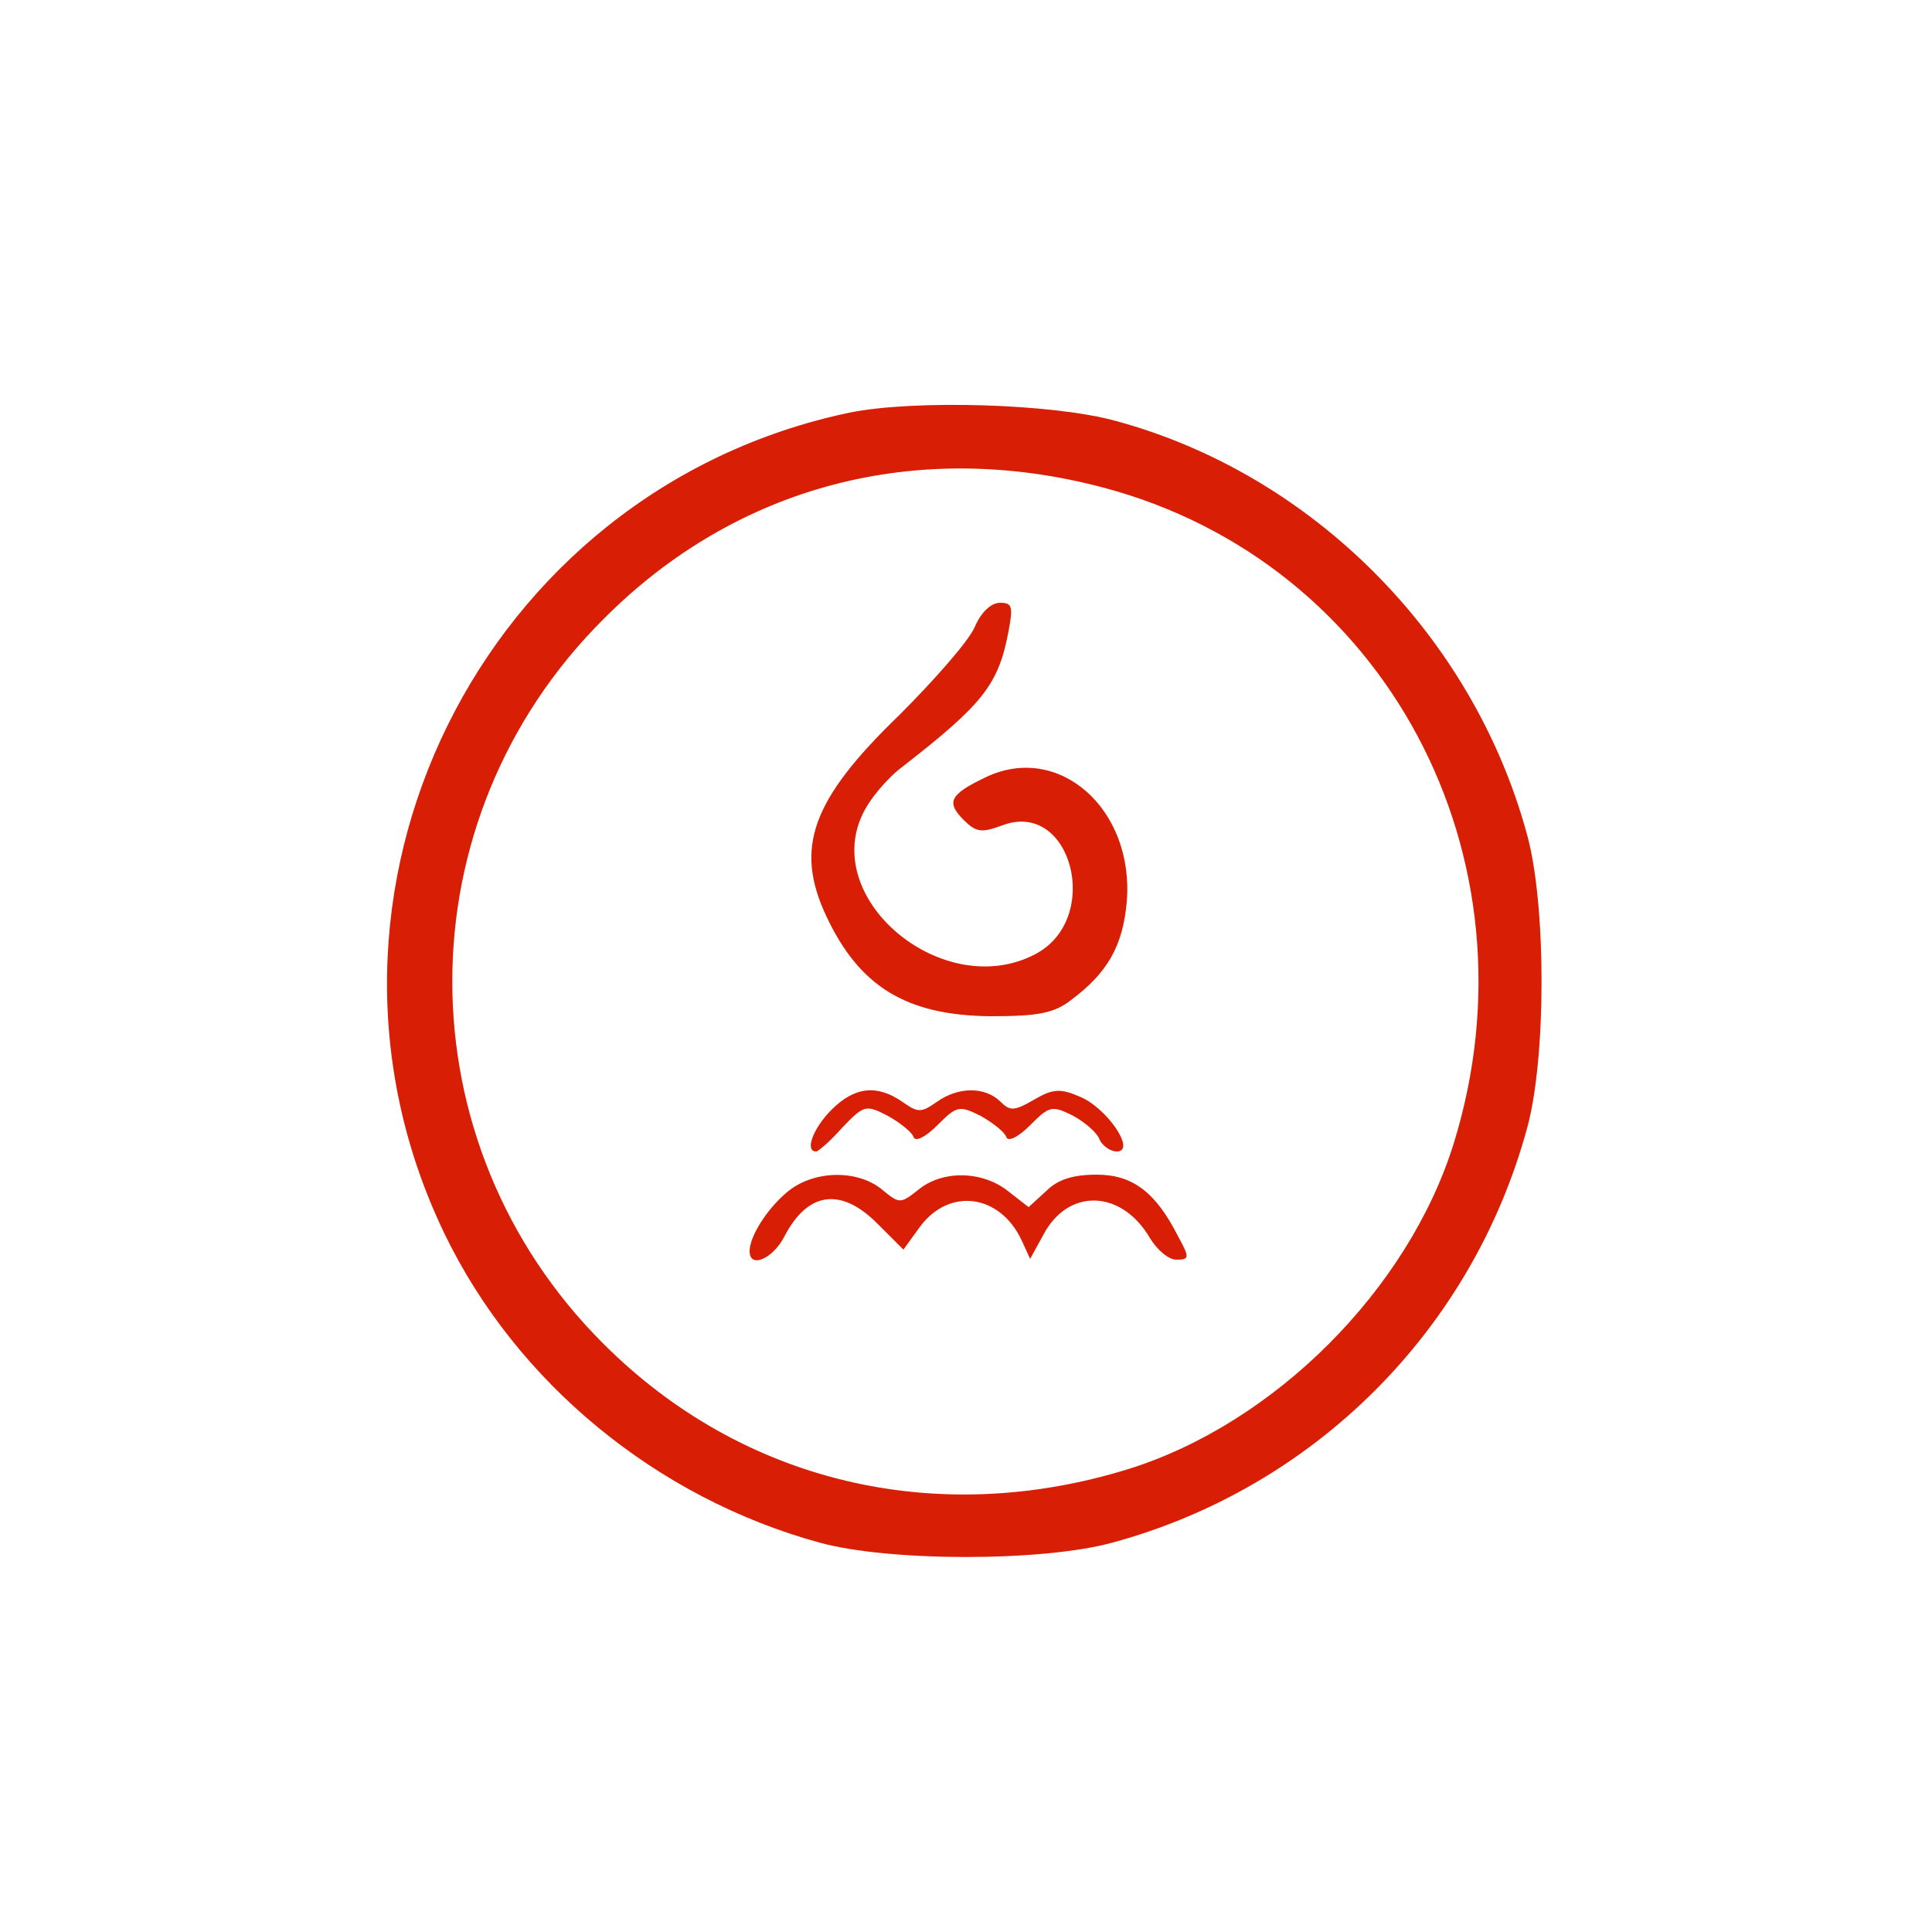  <svg  version="1.0" xmlns="http://www.w3.org/2000/svg"  width="250pt" height="250pt" viewBox="0 0 250 250"  preserveAspectRatio="xMidYMid meet">  <g transform="translate(0,250) scale(0.1,-0.1)" fill="#d81e05" stroke="none"> <path d="M1099 1966 c-476 -100 -735 -624 -524 -1062 93 -193 274 -342 485 -400 90 -25 290 -25 380 0 261 71 465 275 536 536 25 90 25 290 0 380 -70 258 -278 466 -531 535 -82 23 -263 28 -346 11z m329 -97 c365 -97 568 -478 453 -849 -59 -189 -232 -362 -421 -421 -249 -77 -500 -17 -679 162 -261 260 -261 678 0 938 172 173 406 234 647 170z"/> <path d="M1261 1688 c-8 -18 -52 -68 -97 -113 -114 -110 -136 -172 -95 -260 43 -92 104 -129 213 -130 62 0 82 4 104 21 47 35 67 70 72 127 10 120 -88 207 -183 161 -46 -22 -51 -32 -28 -55 16 -16 23 -17 50 -7 90 34 130 -122 42 -167 -117 -61 -276 69 -223 181 9 20 33 48 52 62 104 81 124 106 137 175 6 32 5 37 -11 37 -12 0 -25 -13 -33 -32z"/> <path d="M1076 1064 c-24 -24 -35 -54 -20 -54 3 0 19 14 34 31 28 29 30 30 59 15 16 -9 31 -21 33 -27 2 -7 15 -1 31 15 25 25 28 26 56 12 16 -9 31 -21 33 -27 2 -7 15 -1 31 15 25 25 28 26 56 12 16 -9 31 -22 34 -31 4 -8 14 -15 22 -15 26 0 -13 57 -48 71 -25 11 -35 10 -59 -4 -26 -15 -31 -15 -44 -2 -20 19 -54 19 -82 -1 -20 -14 -24 -14 -44 0 -33 23 -62 20 -92 -10z"/> <path d="M1018 957 c-26 -22 -48 -57 -48 -76 0 -23 30 -10 45 19 30 58 73 64 120 17 l34 -34 21 29 c38 52 104 43 132 -17 l11 -24 17 31 c32 61 101 59 138 -4 9 -15 24 -28 34 -28 17 0 18 2 2 31 -29 57 -59 79 -105 79 -30 0 -50 -6 -65 -21 l-23 -21 -27 21 c-33 26 -84 27 -115 2 -24 -19 -25 -19 -48 0 -32 26 -89 25 -123 -4z"/> </g> </svg> 